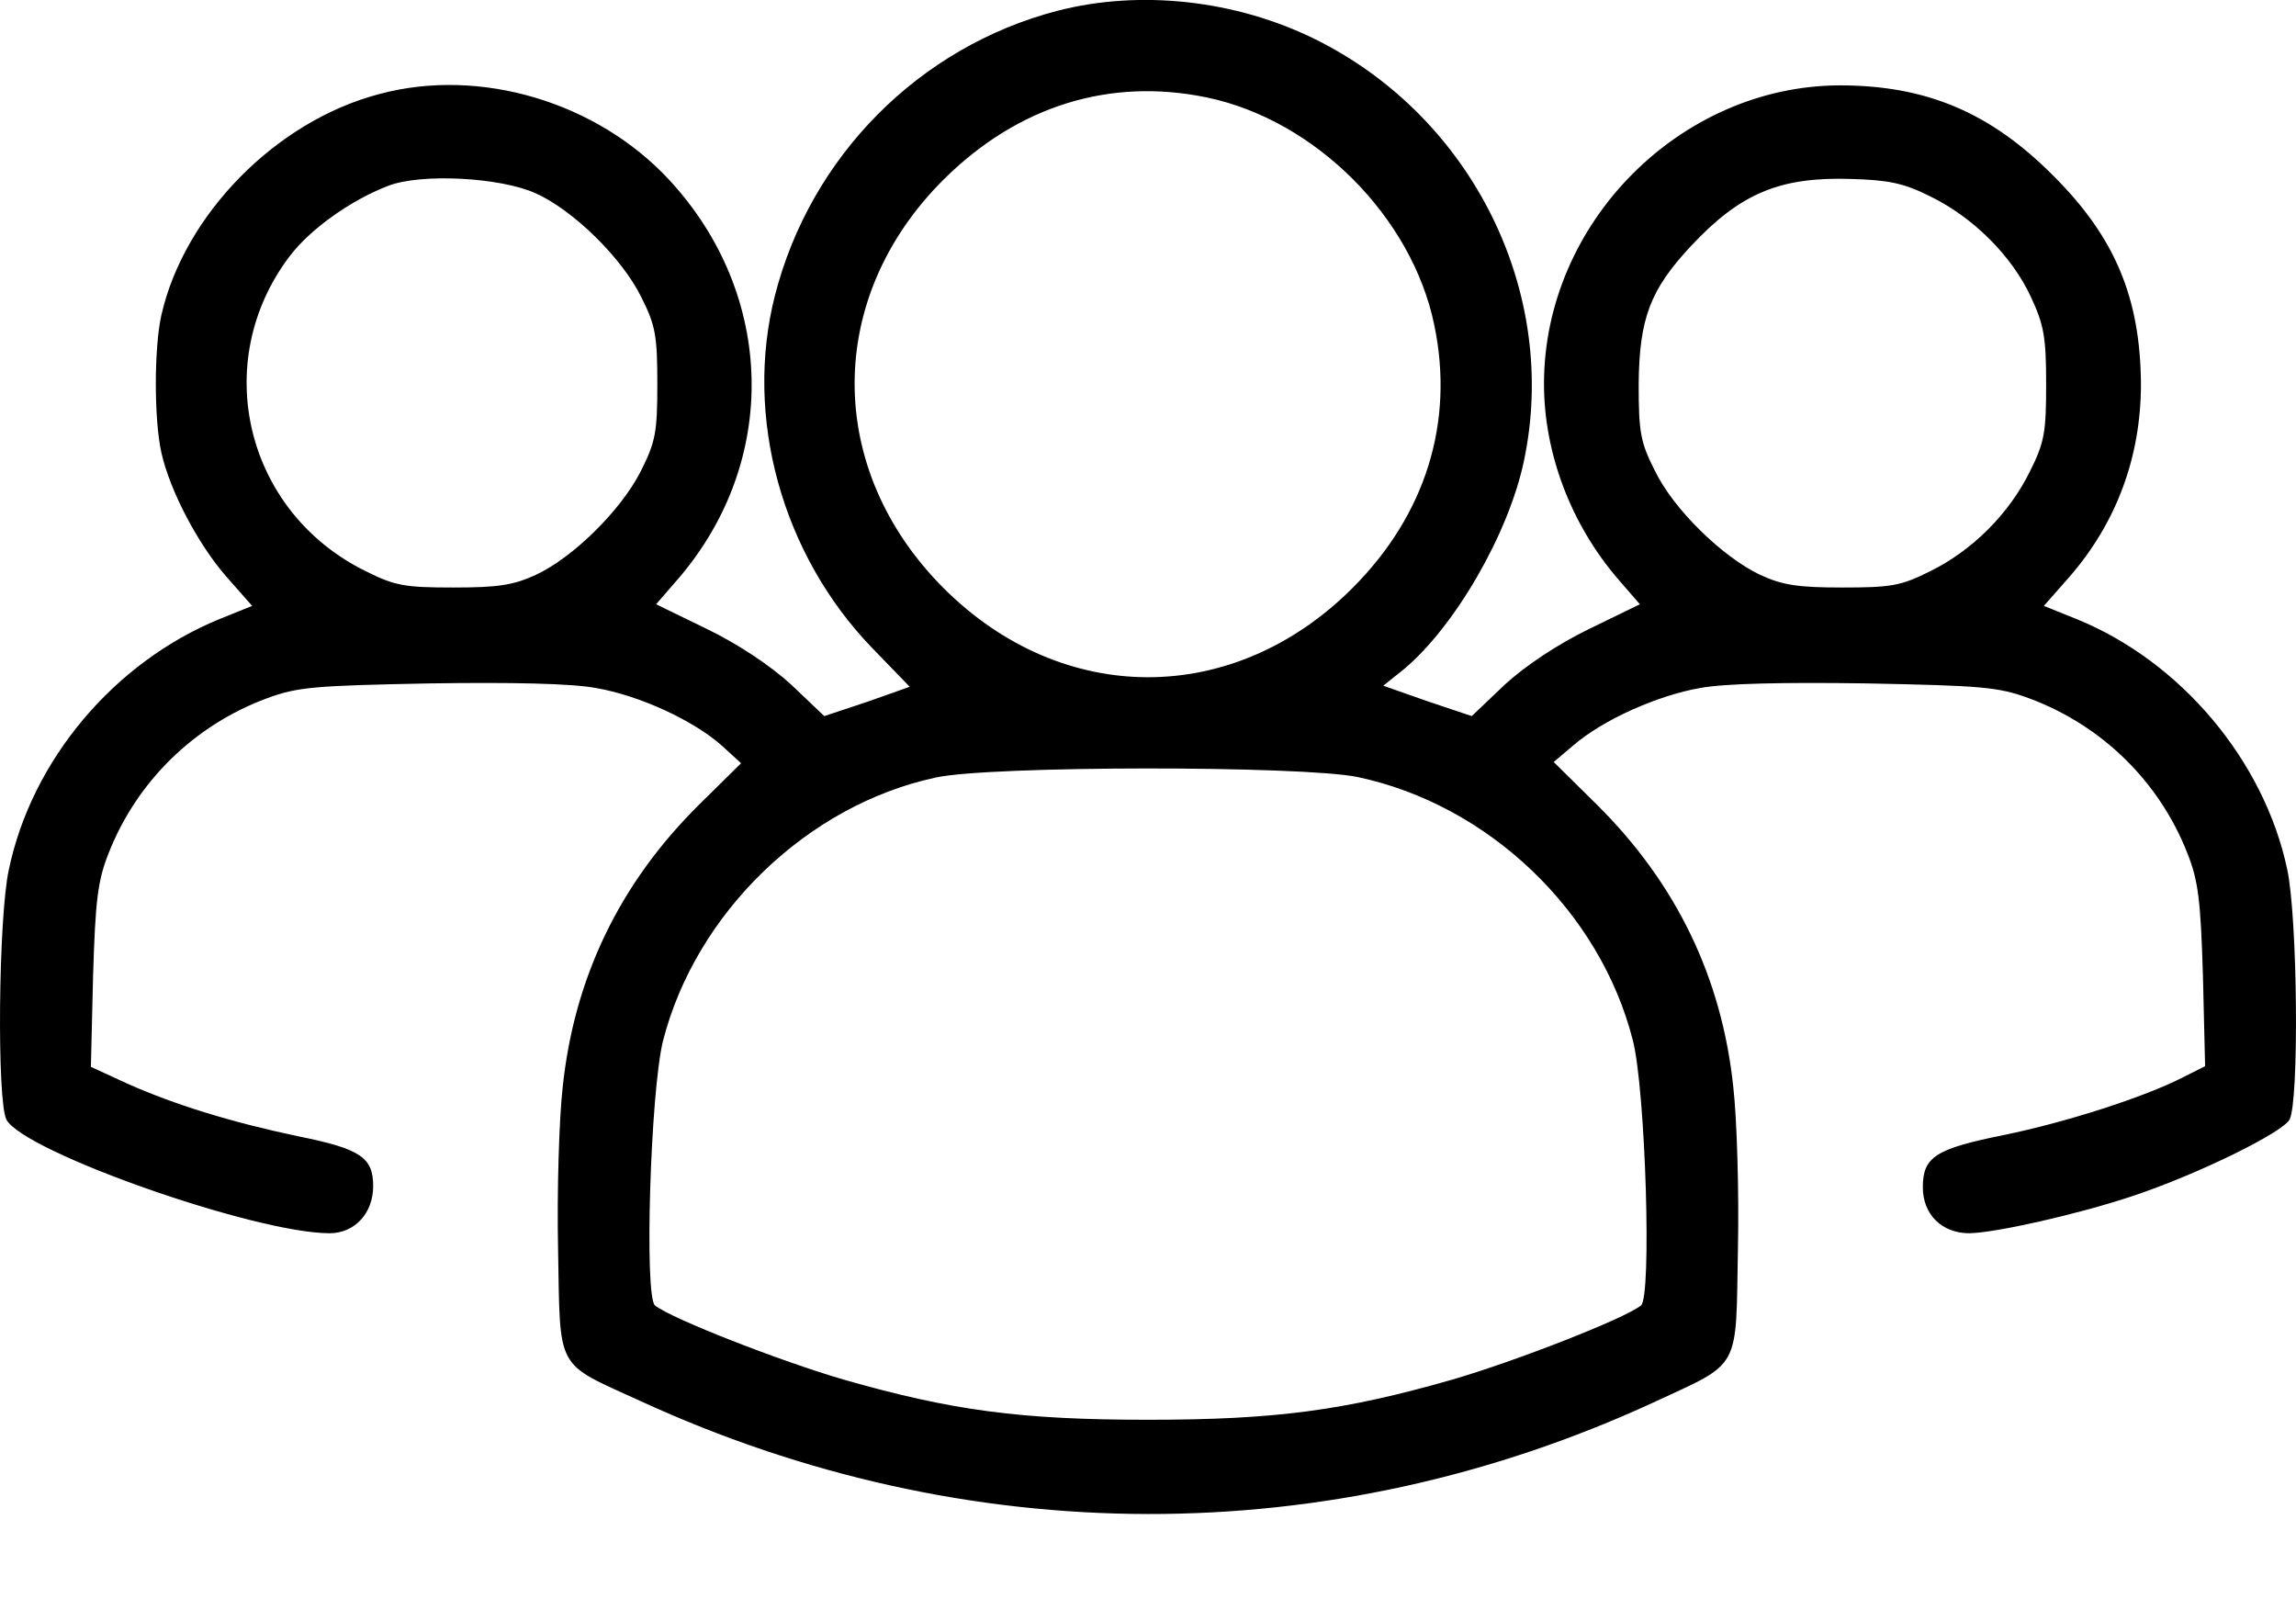 <?xml version="1.0" encoding="UTF-8"?>
<svg width="17px" height="12px" viewBox="0 0 17 12" version="1.1" xmlns="http://www.w3.org/2000/svg"
    xmlns:xlink="http://www.w3.org/1999/xlink">
    <title>users@2x</title>
    <g id="Symbols" stroke="none" stroke-width="1" fill="none" fill-rule="evenodd">
        <g id="Menú/AdminUser-" transform="translate(-2, -4)" fill="currentColor" fill-rule="nonzero">
            <g id="users" transform="translate(2, 4)">
                <path
                    d="M7.829,11.13 C6.804,10.863 6.001,10.051 5.738,9.023 C5.508,8.122 5.789,7.106 6.456,6.414 L6.736,6.125 L6.422,6.014 L6.103,5.908 L5.857,6.142 C5.704,6.282 5.462,6.443 5.232,6.554 L4.858,6.736 L5.02,6.923 C5.772,7.795 5.742,9.027 4.956,9.877 C4.421,10.455 3.554,10.714 2.81,10.514 C2.045,10.315 1.365,9.622 1.195,8.878 C1.14,8.632 1.14,8.105 1.195,7.858 C1.259,7.574 1.467,7.178 1.68,6.936 L1.867,6.724 L1.624,6.626 C0.847,6.307 0.235,5.585 0.065,4.769 C-0.012,4.416 -0.024,3.052 0.048,2.92 C0.175,2.682 1.888,2.079 2.44,2.079 C2.627,2.079 2.763,2.228 2.763,2.428 C2.763,2.64 2.67,2.704 2.207,2.797 C1.705,2.903 1.293,3.031 0.94,3.188 L0.673,3.311 L0.689,3.979 C0.706,4.544 0.723,4.688 0.804,4.892 C1.012,5.423 1.437,5.84 1.977,6.04 C2.207,6.125 2.334,6.133 3.18,6.15 C3.787,6.159 4.229,6.15 4.412,6.116 C4.735,6.061 5.139,5.874 5.347,5.687 L5.487,5.559 L5.173,5.249 C4.59,4.671 4.251,3.974 4.166,3.158 C4.14,2.929 4.123,2.389 4.132,1.964 C4.149,1.051 4.106,1.127 4.739,0.838 C7.157,-0.275 9.843,-0.279 12.24,0.825 C12.898,1.131 12.851,1.051 12.868,1.964 C12.877,2.389 12.86,2.929 12.834,3.158 C12.749,3.974 12.41,4.671 11.823,5.253 L11.504,5.568 L11.649,5.691 C11.87,5.882 12.274,6.061 12.588,6.116 C12.771,6.15 13.213,6.159 13.82,6.15 C14.666,6.133 14.793,6.125 15.023,6.04 C15.563,5.84 15.988,5.423 16.196,4.892 C16.277,4.688 16.294,4.544 16.311,3.983 L16.327,3.316 L16.166,3.235 C15.877,3.086 15.291,2.899 14.836,2.806 C14.33,2.704 14.237,2.644 14.237,2.419 C14.237,2.219 14.377,2.079 14.581,2.079 C14.781,2.083 15.384,2.219 15.792,2.355 C16.277,2.517 16.897,2.823 16.952,2.92 C17.024,3.052 17.012,4.416 16.935,4.773 C16.765,5.576 16.149,6.312 15.376,6.626 L15.133,6.724 L15.32,6.936 C15.669,7.336 15.852,7.824 15.852,8.368 C15.847,9.006 15.66,9.456 15.197,9.915 C14.734,10.378 14.262,10.578 13.621,10.578 C12.439,10.574 11.432,9.558 11.432,8.368 C11.432,7.854 11.632,7.327 11.98,6.923 L12.142,6.736 L11.768,6.554 C11.538,6.443 11.296,6.282 11.143,6.142 L10.897,5.908 L10.569,6.018 L10.242,6.133 L10.391,6.252 C10.769,6.566 11.169,7.255 11.283,7.795 C11.547,9.04 10.905,10.34 9.741,10.918 C9.15,11.211 8.441,11.288 7.829,11.13 Z M8.933,10.489 C9.737,10.323 10.455,9.605 10.62,8.802 C10.769,8.084 10.557,7.399 10.013,6.855 C9.133,5.976 7.867,5.976 6.987,6.855 C6.108,7.735 6.108,9.006 6.987,9.881 C7.535,10.425 8.215,10.637 8.933,10.489 Z M3.966,9.779 C4.242,9.656 4.607,9.299 4.748,9.01 C4.854,8.802 4.867,8.721 4.867,8.368 C4.867,8.007 4.854,7.939 4.743,7.718 C4.595,7.429 4.242,7.081 3.966,6.953 C3.8,6.877 3.685,6.86 3.358,6.86 C3.001,6.86 2.925,6.872 2.712,6.979 C1.816,7.416 1.548,8.53 2.147,9.316 C2.3,9.516 2.598,9.728 2.874,9.834 C3.116,9.928 3.702,9.898 3.966,9.779 Z M14.288,9.758 C14.611,9.601 14.895,9.316 15.036,9.014 C15.133,8.806 15.15,8.717 15.15,8.368 C15.15,8.011 15.138,7.935 15.031,7.722 C14.878,7.408 14.602,7.132 14.288,6.979 C14.075,6.872 13.999,6.86 13.642,6.86 C13.315,6.86 13.2,6.877 13.034,6.953 C12.754,7.085 12.388,7.442 12.252,7.727 C12.146,7.935 12.133,8.011 12.133,8.368 C12.138,8.853 12.218,9.065 12.52,9.388 C12.885,9.779 13.179,9.902 13.706,9.885 C13.978,9.877 14.092,9.856 14.288,9.758 Z M10.051,5.457 C11.02,5.253 11.849,4.463 12.091,3.503 C12.184,3.129 12.231,1.607 12.15,1.544 C12.027,1.446 11.22,1.131 10.752,0.995 C9.953,0.766 9.443,0.698 8.5,0.698 C7.557,0.698 7.047,0.766 6.248,0.995 C5.78,1.131 4.973,1.446 4.85,1.544 C4.769,1.607 4.816,3.129 4.909,3.503 C5.151,4.45 5.976,5.249 6.928,5.453 C7.331,5.542 9.639,5.542 10.051,5.457 Z"
                    id="Shape" transform="translate(8.5, 5.605) scale(-1, 1) rotate(-180) translate(-8.5, -5.605)">
                </path>
            </g>
        </g>
    </g>
</svg>